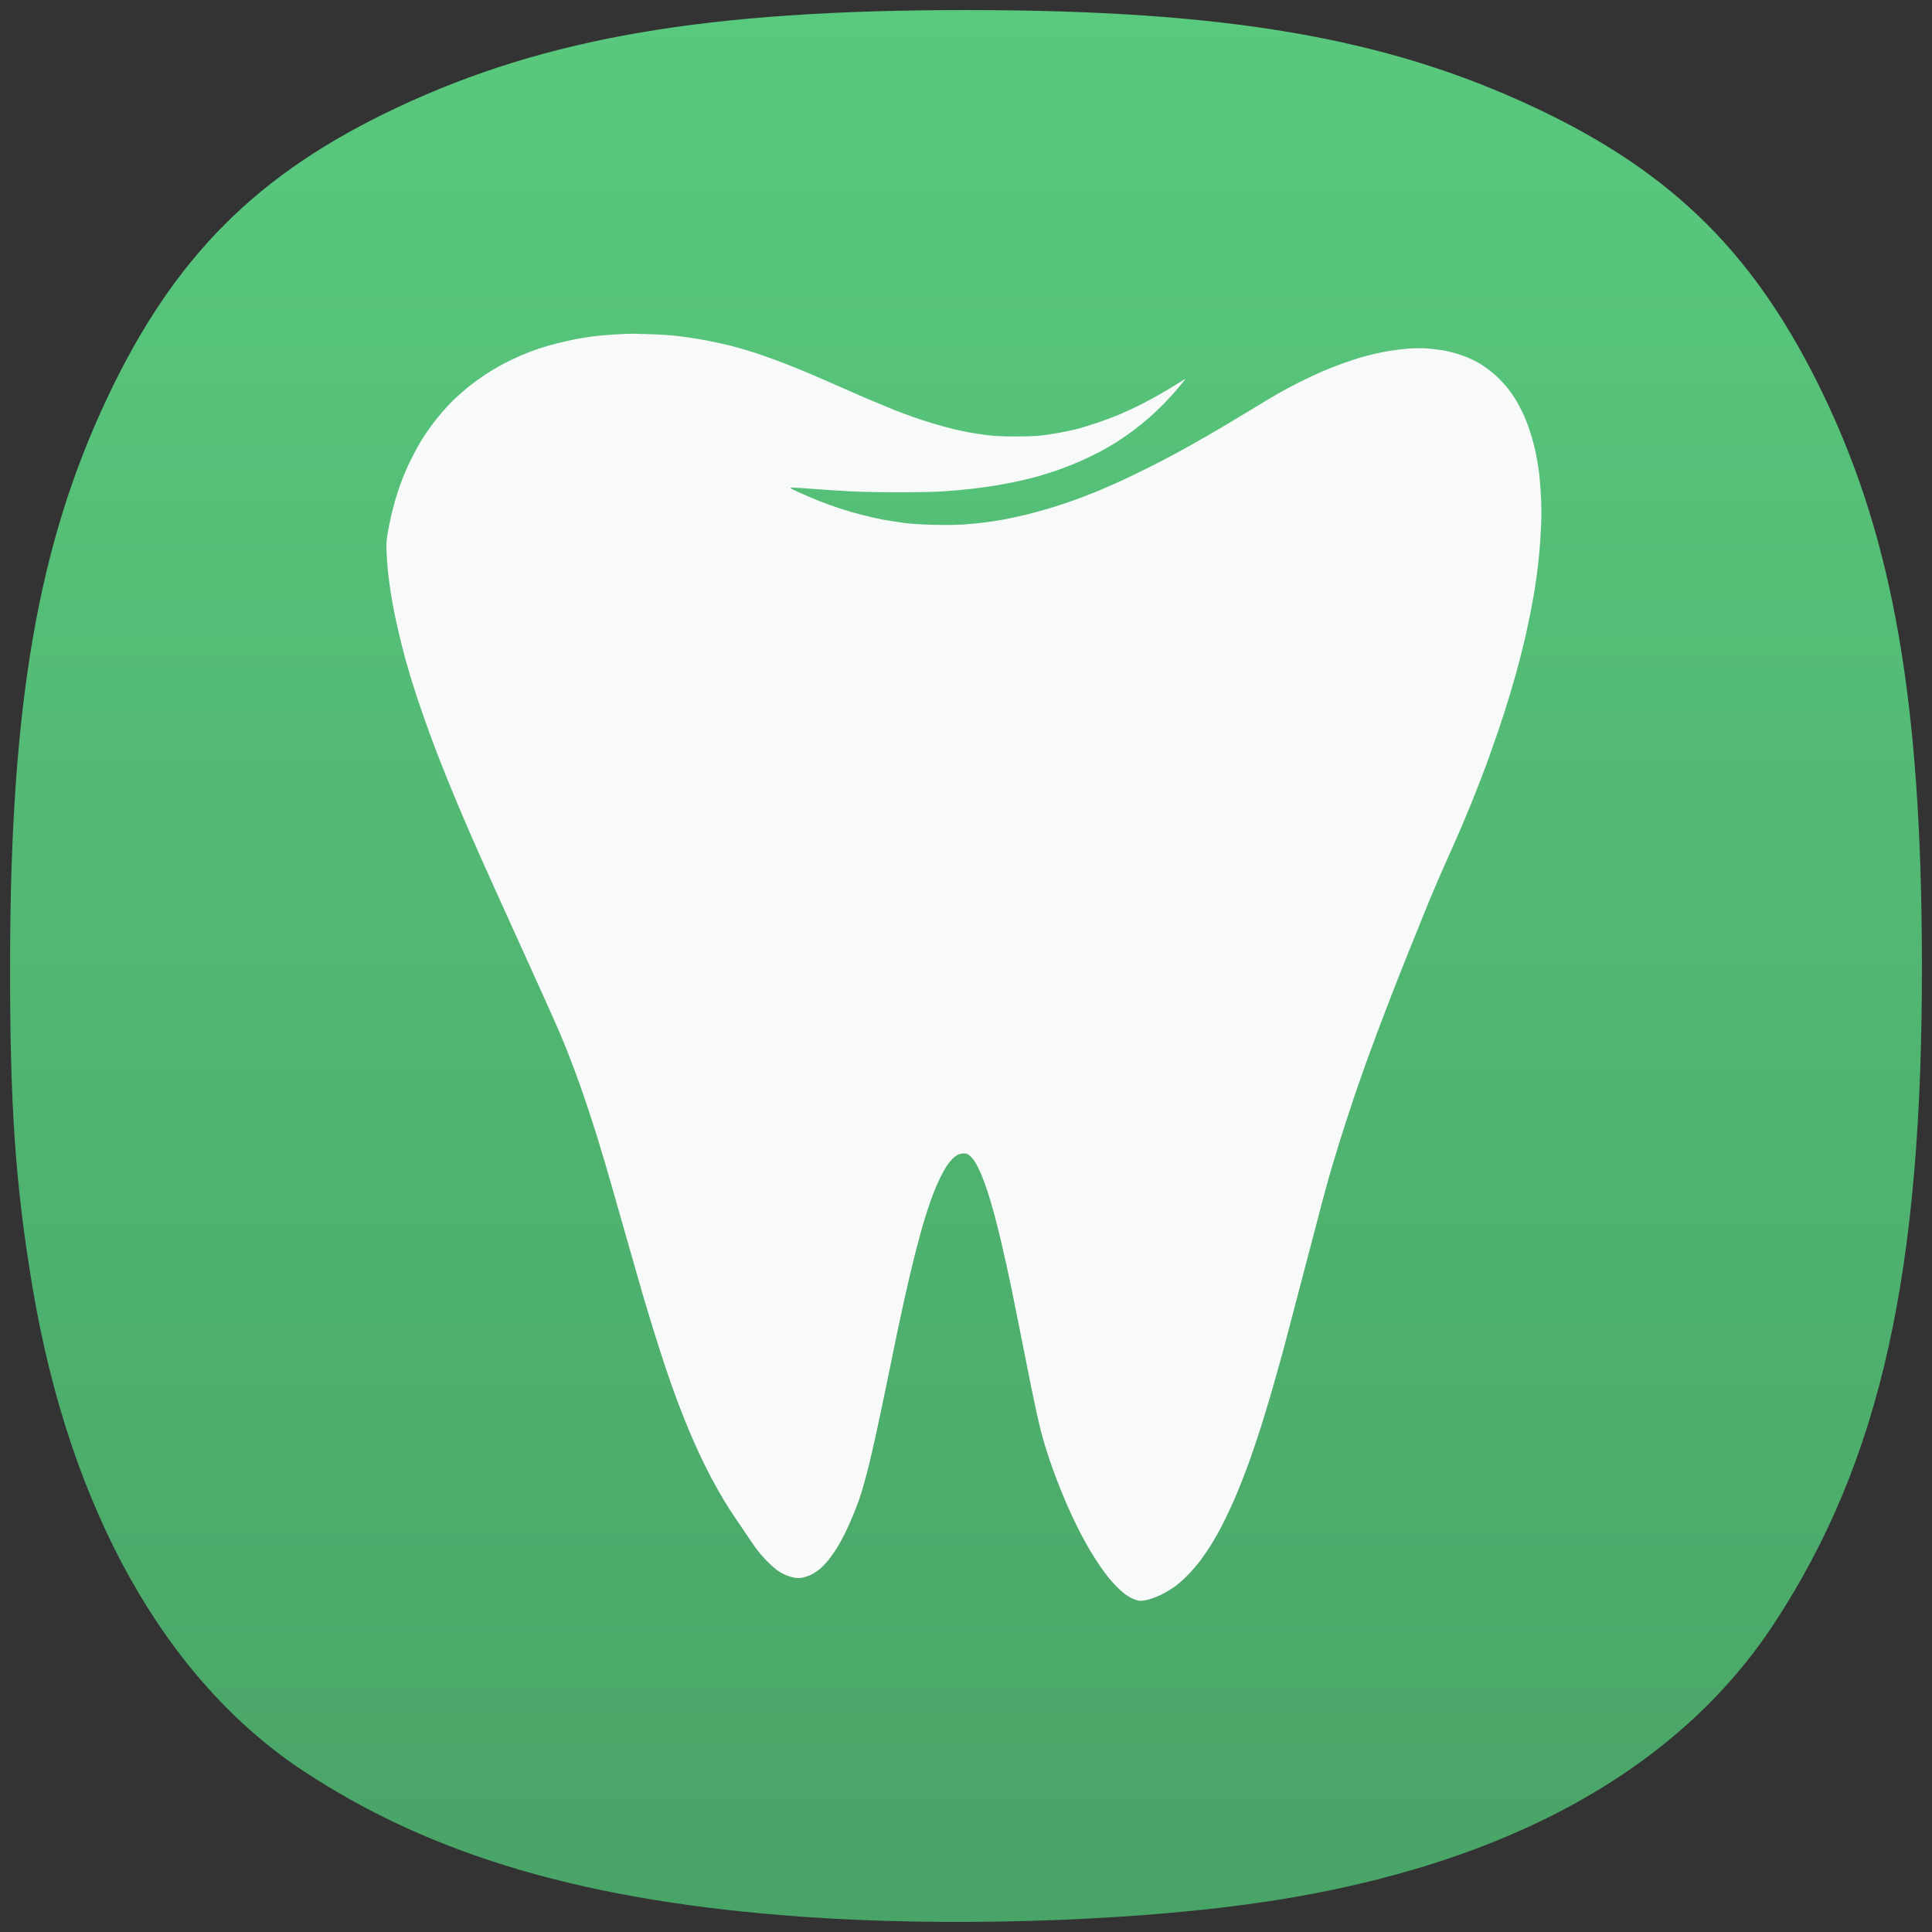<svg width="192" height="192" viewBox="0 0 192 192" fill="none" xmlns="http://www.w3.org/2000/svg">
<rect x="0" y="0" width="192" height="192" fill="#333333" stroke="none"/>
<path d="M79.864 190.494C58.452 188.98 43.104 184.514 30.23 176.052C16.452 166.996 6.939 150.04 3.232 127.931C1.518 117.708 0.972 109.739 1.001 95.375C1.052 69.88 3.788 54.081 10.678 39.5C17.289 25.507 25.574 17.217 39.478 10.681C54.248 3.738 70.234 1 95.995 1C121.757 1 137.743 3.738 152.512 10.681C166.404 17.211 174.634 25.44 181.334 39.5C188.169 53.845 190.937 69.844 190.999 95.375C191.075 126.436 186.923 145.115 176.35 161.286C166.477 176.388 148.497 185.963 123.79 189.276C110.91 191.003 93.779 191.478 79.864 190.494Z" fill="url(#paint0_linear_108_35)"/>
<path d="M58.571 33.476C59.167 33.388 60.331 33.279 61.152 33.235C61.974 33.184 62.84 33.155 63.08 33.169C63.319 33.176 64.12 33.206 64.861 33.22C65.603 33.242 66.767 33.322 67.443 33.403C68.119 33.483 69.319 33.666 70.097 33.812C70.876 33.958 72.025 34.206 72.643 34.367C73.261 34.528 74.243 34.805 74.824 34.995C75.406 35.178 76.468 35.55 77.188 35.82C77.908 36.091 78.941 36.492 79.479 36.719C80.017 36.938 81.1 37.398 81.879 37.741C82.657 38.085 83.835 38.596 84.497 38.888C85.159 39.18 86.235 39.648 86.897 39.925C87.558 40.203 88.475 40.583 88.933 40.765C89.391 40.948 90.177 41.24 90.678 41.415C91.18 41.598 92.126 41.904 92.787 42.102C93.449 42.299 94.329 42.54 94.751 42.642C95.173 42.744 95.871 42.891 96.314 42.971C96.758 43.051 97.573 43.175 98.132 43.248C98.831 43.336 99.696 43.373 100.896 43.373C101.885 43.38 102.99 43.336 103.441 43.285C103.885 43.234 104.699 43.11 105.259 43.007C105.819 42.905 106.605 42.744 107.005 42.642C107.405 42.54 108.307 42.262 109.005 42.029C109.703 41.795 110.721 41.415 111.259 41.189C111.797 40.955 112.663 40.553 113.186 40.298C113.71 40.035 114.539 39.589 115.041 39.312C115.543 39.027 116.328 38.559 116.786 38.275C117.244 37.982 117.673 37.719 117.732 37.683C117.826 37.624 117.826 37.632 117.732 37.763C117.673 37.836 117.397 38.179 117.113 38.523C116.837 38.866 116.226 39.531 115.768 40.013C115.31 40.487 114.59 41.174 114.168 41.539C113.746 41.904 113.026 42.481 112.568 42.825C112.11 43.168 111.376 43.679 110.932 43.957C110.488 44.234 109.739 44.665 109.259 44.921C108.779 45.169 107.943 45.578 107.405 45.812C106.867 46.053 105.914 46.433 105.296 46.652C104.678 46.871 103.747 47.17 103.223 47.316C102.7 47.463 101.856 47.674 101.332 47.791C100.809 47.908 99.798 48.105 99.078 48.23C98.358 48.346 97.165 48.514 96.424 48.595C95.682 48.675 94.46 48.785 93.696 48.836C92.933 48.887 90.955 48.923 89.296 48.923C87.638 48.923 85.478 48.88 84.497 48.828C83.515 48.777 81.915 48.675 80.933 48.595C79.951 48.522 79.006 48.456 78.824 48.456C78.621 48.456 78.526 48.478 78.57 48.522C78.606 48.558 79.021 48.763 79.479 48.967C79.937 49.179 80.788 49.537 81.37 49.771C81.951 50.004 82.882 50.34 83.442 50.523C84.002 50.706 84.969 50.99 85.588 51.151C86.206 51.312 87.137 51.523 87.66 51.626C88.184 51.721 89.144 51.874 89.806 51.962C90.627 52.071 91.595 52.13 92.896 52.159C94.002 52.181 95.238 52.166 95.878 52.115C96.474 52.071 97.376 51.984 97.878 51.918C98.38 51.859 99.231 51.721 99.769 51.626C100.307 51.523 101.223 51.326 101.805 51.188C102.387 51.049 103.303 50.808 103.841 50.647C104.379 50.494 105.179 50.245 105.623 50.092C106.067 49.946 106.867 49.661 107.405 49.464C107.943 49.259 108.779 48.931 109.259 48.733C109.739 48.529 110.641 48.135 111.259 47.857C111.877 47.572 113.186 46.944 114.168 46.455C115.15 45.965 116.539 45.235 117.259 44.841C117.979 44.446 119.222 43.745 120.022 43.285C120.822 42.825 122.51 41.824 123.768 41.057C125.026 40.29 126.451 39.436 126.931 39.158C127.411 38.881 128.378 38.362 129.077 38.012C129.775 37.661 130.807 37.172 131.367 36.931C131.927 36.69 132.844 36.332 133.404 36.127C133.964 35.93 134.764 35.66 135.185 35.536C135.607 35.419 136.247 35.243 136.603 35.163C136.96 35.075 137.651 34.944 138.131 34.864C138.611 34.783 139.411 34.688 139.912 34.645C140.414 34.601 141.2 34.593 141.658 34.615C142.116 34.645 142.887 34.732 143.367 34.812C143.847 34.893 144.581 35.075 145.003 35.214C145.425 35.353 145.978 35.565 146.239 35.696C146.501 35.82 146.872 36.025 147.076 36.142C147.272 36.259 147.672 36.529 147.948 36.741C148.225 36.945 148.668 37.325 148.923 37.581C149.185 37.836 149.556 38.245 149.759 38.486C149.956 38.727 150.297 39.202 150.516 39.545C150.741 39.889 151.09 40.531 151.301 40.97C151.519 41.408 151.854 42.262 152.05 42.869C152.246 43.468 152.508 44.439 152.625 45.023C152.748 45.608 152.901 46.542 152.966 47.105C153.032 47.667 153.112 48.733 153.148 49.478C153.192 50.297 153.192 51.421 153.148 52.327C153.112 53.152 153.032 54.365 152.966 55.029C152.908 55.694 152.792 56.709 152.705 57.294C152.625 57.878 152.494 58.732 152.414 59.192C152.334 59.653 152.174 60.507 152.057 61.091C151.941 61.676 151.759 62.53 151.657 62.99C151.548 63.45 151.352 64.29 151.206 64.853C151.068 65.415 150.806 66.401 150.625 67.044C150.443 67.687 150.188 68.578 150.057 69.016C149.926 69.454 149.679 70.243 149.512 70.769C149.345 71.295 149.032 72.23 148.821 72.85C148.603 73.471 148.239 74.523 147.999 75.188C147.759 75.852 147.367 76.904 147.127 77.525C146.887 78.146 146.479 79.183 146.218 79.826C145.956 80.468 145.498 81.571 145.199 82.272C144.901 82.974 144.239 84.471 143.73 85.596C143.221 86.72 142.429 88.561 141.97 89.686C141.512 90.81 140.632 92.994 140.007 94.543C139.389 96.091 138.567 98.158 138.189 99.144C137.811 100.13 137.222 101.671 136.88 102.577C136.538 103.482 136.051 104.812 135.789 105.535C135.527 106.258 134.989 107.799 134.589 108.968C134.196 110.136 133.564 112.072 133.185 113.277C132.815 114.482 132.305 116.162 132.065 117.002C131.825 117.842 131.236 120.047 130.756 121.895C130.269 123.743 129.811 125.503 129.731 125.803C129.651 126.102 129.193 127.862 128.706 129.71C128.226 131.558 127.68 133.61 127.506 134.275C127.324 134.94 126.96 136.232 126.698 137.16C126.437 138.088 126.015 139.534 125.753 140.374C125.499 141.221 125.113 142.433 124.895 143.076C124.684 143.719 124.364 144.654 124.182 145.158C124.008 145.662 123.644 146.611 123.382 147.276C123.128 147.94 122.662 149.043 122.35 149.723C122.044 150.402 121.557 151.388 121.281 151.914C120.997 152.44 120.568 153.184 120.321 153.579C120.073 153.973 119.615 154.645 119.295 155.076C118.975 155.5 118.415 156.15 118.059 156.515C117.702 156.887 117.128 157.391 116.786 157.647C116.444 157.895 115.841 158.261 115.441 158.458C115.041 158.655 114.437 158.881 114.095 158.969C113.688 159.071 113.375 159.108 113.186 159.079C113.026 159.049 112.714 158.947 112.495 158.845C112.277 158.743 111.914 158.516 111.695 158.341C111.477 158.166 111.114 157.837 110.888 157.596C110.663 157.362 110.336 156.99 110.154 156.771C109.972 156.552 109.579 156.011 109.274 155.566C108.976 155.12 108.539 154.433 108.299 154.032C108.059 153.63 107.667 152.922 107.427 152.461C107.179 152.001 106.75 151.118 106.467 150.504C106.183 149.898 105.739 148.875 105.485 148.24C105.23 147.612 104.852 146.618 104.641 146.034C104.43 145.45 104.125 144.566 103.972 144.062C103.812 143.558 103.587 142.769 103.47 142.309C103.354 141.849 103.143 140.958 103.005 140.337C102.874 139.716 102.627 138.562 102.467 137.781C102.307 136.999 101.863 134.779 101.485 132.851C101.1 130.923 100.678 128.805 100.54 128.14C100.401 127.475 100.176 126.409 100.031 125.766C99.892 125.123 99.623 123.955 99.442 123.173C99.252 122.392 98.962 121.223 98.787 120.581C98.612 119.938 98.307 118.915 98.111 118.316C97.914 117.71 97.623 116.943 97.471 116.6C97.318 116.257 97.085 115.797 96.962 115.577C96.838 115.358 96.598 115.052 96.431 114.898C96.176 114.672 96.082 114.628 95.805 114.628C95.624 114.628 95.362 114.679 95.224 114.738C95.085 114.796 94.831 114.986 94.656 115.154C94.489 115.329 94.227 115.65 94.082 115.87C93.936 116.089 93.653 116.6 93.456 117.002C93.253 117.403 92.969 118.046 92.824 118.426C92.671 118.806 92.409 119.543 92.235 120.069L92.19 120.208C92.024 120.731 91.794 121.454 91.667 121.895C91.529 122.377 91.253 123.392 91.056 124.159C90.86 124.926 90.547 126.19 90.365 126.971C90.184 127.753 89.951 128.79 89.842 129.272C89.74 129.754 89.602 130.36 89.551 130.623L89.551 130.624C89.493 130.887 89.362 131.478 89.267 131.938C89.166 132.398 88.918 133.596 88.715 134.604C88.511 135.604 88.278 136.722 88.206 137.087C88.126 137.452 87.98 138.153 87.878 138.657C87.769 139.161 87.624 139.862 87.551 140.228C87.478 140.593 87.246 141.659 87.042 142.601C86.838 143.544 86.518 144.909 86.344 145.632C86.162 146.355 85.915 147.29 85.791 147.714C85.675 148.138 85.471 148.758 85.355 149.102C85.231 149.445 84.969 150.117 84.773 150.599C84.577 151.081 84.22 151.87 83.988 152.352C83.748 152.834 83.37 153.528 83.144 153.886C82.919 154.244 82.533 154.784 82.286 155.083C82.046 155.383 81.66 155.777 81.442 155.953C81.224 156.128 80.861 156.369 80.642 156.478C80.424 156.588 80.046 156.72 79.806 156.771C79.472 156.844 79.261 156.844 78.897 156.778C78.635 156.727 78.213 156.588 77.952 156.471C77.69 156.347 77.297 156.106 77.079 155.931C76.861 155.755 76.432 155.361 76.126 155.047C75.828 154.726 75.428 154.273 75.246 154.032C75.064 153.791 74.635 153.17 74.286 152.644C73.937 152.118 73.392 151.315 73.072 150.855C72.752 150.394 72.236 149.591 71.923 149.065C71.61 148.539 71.065 147.575 70.708 146.911C70.352 146.246 69.806 145.143 69.494 144.464C69.174 143.785 68.752 142.828 68.556 142.346C68.352 141.864 68.076 141.192 67.938 140.848C67.799 140.505 67.472 139.651 67.21 138.949C66.948 138.248 66.476 136.919 66.17 135.991C65.858 135.064 65.305 133.362 64.948 132.193C64.592 131.025 64.163 129.63 64.003 129.089C63.843 128.549 63.007 125.62 62.141 122.589C61.283 119.558 60.36 116.352 60.098 115.468C59.836 114.584 59.472 113.386 59.291 112.802C59.109 112.218 58.745 111.1 58.491 110.319C58.229 109.537 57.822 108.332 57.574 107.653C57.334 106.974 56.898 105.805 56.607 105.06C56.316 104.315 55.902 103.285 55.676 102.759C55.458 102.233 54.636 100.4 53.858 98.669C53.08 96.938 51.909 94.36 51.262 92.936C50.615 91.512 49.524 89.109 48.847 87.604C48.164 86.1 47.218 83.96 46.738 82.857C46.258 81.754 45.618 80.257 45.32 79.533C45.022 78.81 44.557 77.693 44.302 77.05C44.04 76.407 43.633 75.37 43.393 74.749C43.153 74.129 42.688 72.865 42.353 71.938C42.026 71.01 41.59 69.746 41.386 69.126C41.19 68.505 40.92 67.665 40.797 67.263L40.797 67.263C40.681 66.861 40.448 66.058 40.281 65.474C40.12 64.889 39.844 63.808 39.67 63.063C39.495 62.319 39.262 61.281 39.161 60.763C39.059 60.244 38.913 59.382 38.826 58.864C38.746 58.345 38.63 57.483 38.572 56.965C38.513 56.446 38.441 55.541 38.419 54.956C38.382 54.065 38.397 53.751 38.528 52.984C38.615 52.48 38.768 51.728 38.862 51.304C38.957 50.881 39.153 50.129 39.299 49.624C39.444 49.121 39.742 48.237 39.968 47.653C40.186 47.068 40.608 46.119 40.906 45.534C41.197 44.95 41.641 44.147 41.888 43.745C42.142 43.343 42.571 42.708 42.84 42.335C43.109 41.97 43.64 41.313 44.004 40.882C44.375 40.458 44.971 39.83 45.335 39.502C45.699 39.166 46.28 38.662 46.644 38.369C47.008 38.077 47.706 37.573 48.207 37.237C48.709 36.909 49.524 36.419 50.026 36.156C50.527 35.894 51.313 35.521 51.771 35.324C52.229 35.127 53.051 34.812 53.589 34.637C54.127 34.455 54.934 34.221 55.371 34.119C55.807 34.016 56.462 33.863 56.825 33.783C57.189 33.702 57.967 33.564 58.571 33.476Z" fill="#F8F9F9"/>
<defs>
<linearGradient id="paint0_linear_108_35" x1="96" y1="1" x2="96" y2="191" gradientUnits="userSpaceOnUse">
<stop stop-color="#59C97E"/>
<stop offset="1" stop-color="#49A467"/>
</linearGradient>
</defs>
</svg>
